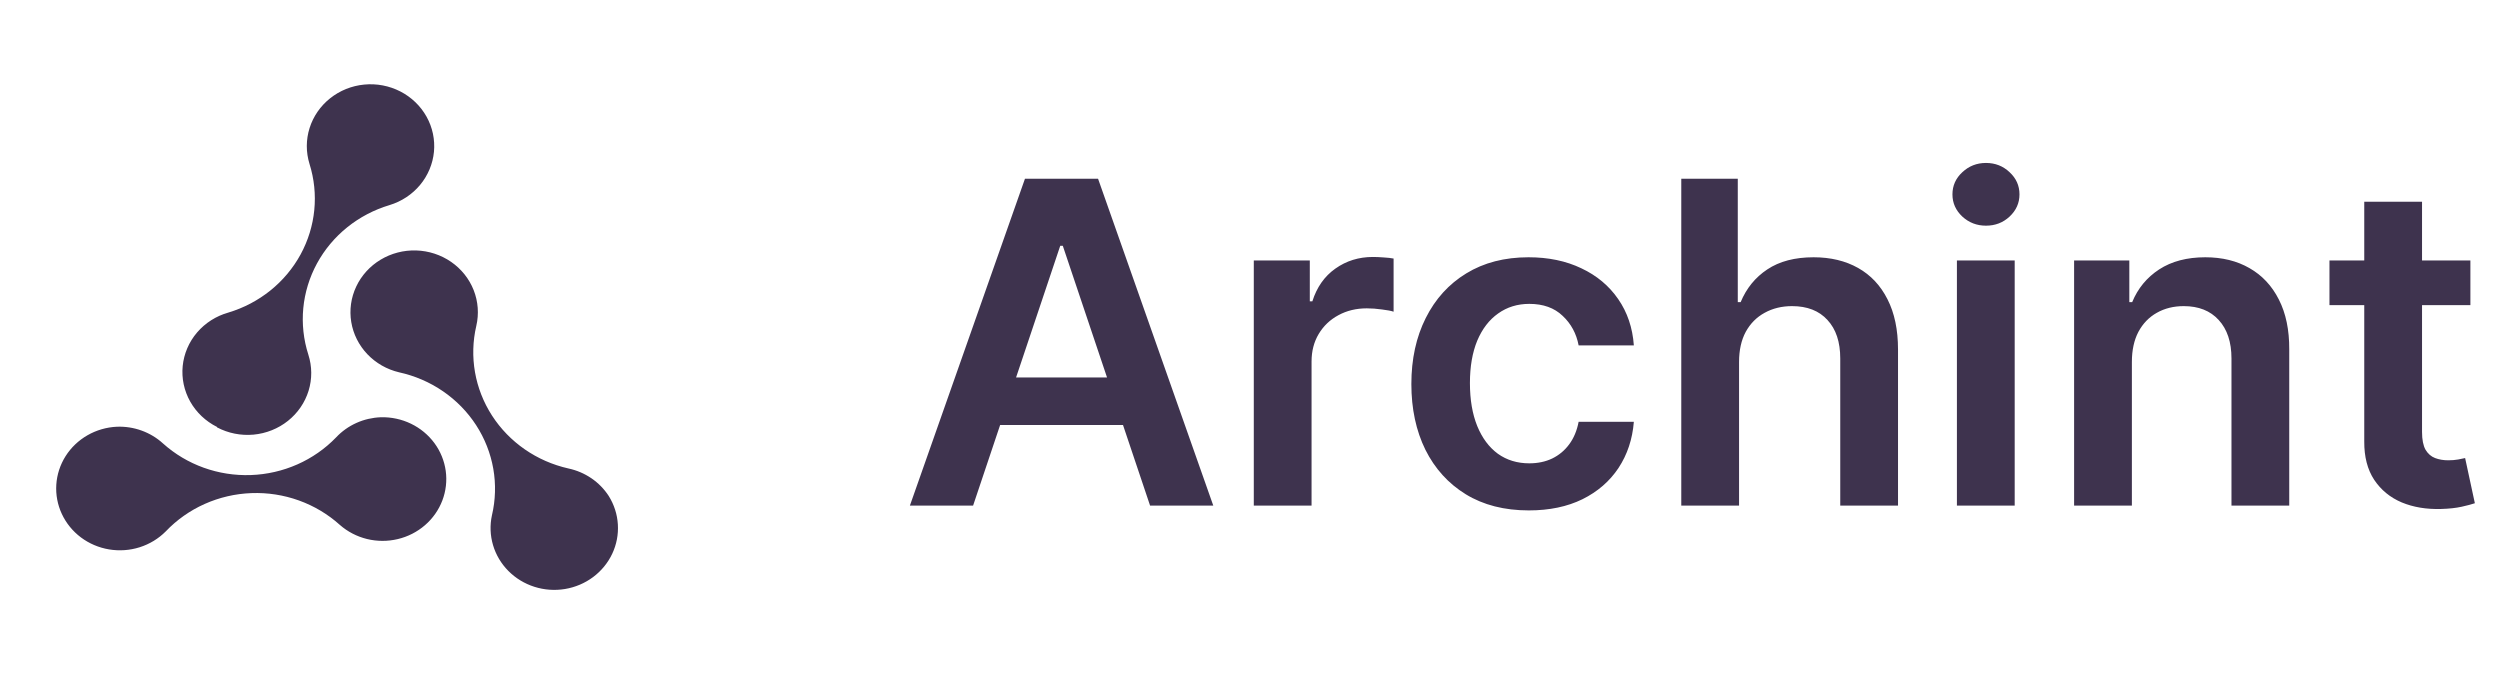 <svg width="178" height="48" viewBox="0 0 178 48" fill="none" xmlns="http://www.w3.org/2000/svg">
<path fill-rule="evenodd" clip-rule="evenodd" d="M15.451 30.427C16.245 30.847 17.15 31.028 18.05 30.946C18.95 30.863 19.804 30.522 20.503 29.965C21.201 29.409 21.713 28.662 21.971 27.822C22.23 26.981 22.223 26.085 21.953 25.248C21.611 24.18 21.489 23.058 21.594 21.944C21.7 20.831 22.031 19.749 22.568 18.76C23.105 17.771 23.838 16.895 24.725 16.181C25.612 15.468 26.636 14.931 27.737 14.602C28.591 14.343 29.346 13.844 29.909 13.168C30.471 12.493 30.815 11.671 30.898 10.807C30.98 9.942 30.797 9.073 30.371 8.309C29.946 7.545 29.297 6.92 28.507 6.513C27.716 6.106 26.819 5.935 25.929 6.022C25.038 6.108 24.194 6.449 23.503 7C22.811 7.551 22.303 8.288 22.042 9.118C21.781 9.949 21.779 10.836 22.036 11.668C22.712 13.815 22.483 16.134 21.401 18.119C20.319 20.102 18.47 21.59 16.261 22.254C15.388 22.5 14.612 22.994 14.032 23.672C13.452 24.351 13.096 25.182 13.008 26.06C12.921 26.937 13.108 27.82 13.543 28.593C13.979 29.366 14.644 29.995 15.451 30.398V30.427ZM43.341 35.313C43.02 34.818 42.601 34.389 42.108 34.053C41.614 33.717 41.057 33.479 40.468 33.354C38.215 32.846 36.261 31.492 35.032 29.59C33.804 27.687 33.402 25.39 33.913 23.201C34.11 22.355 34.045 21.471 33.726 20.66C33.407 19.85 32.848 19.149 32.12 18.646C31.391 18.143 30.526 17.86 29.632 17.832C28.739 17.805 27.857 18.034 27.097 18.492C26.338 18.949 25.734 19.614 25.363 20.403C24.991 21.192 24.868 22.07 25.009 22.927C25.15 23.783 25.549 24.58 26.155 25.218C26.762 25.855 27.549 26.305 28.417 26.509C29.541 26.756 30.604 27.214 31.544 27.86C32.485 28.505 33.285 29.324 33.899 30.27C34.513 31.216 34.928 32.27 35.122 33.372C35.315 34.474 35.282 35.603 35.025 36.693C34.873 37.395 34.9 38.123 35.104 38.813C35.308 39.503 35.683 40.134 36.196 40.651C36.709 41.168 37.345 41.556 38.048 41.78C38.75 42.004 39.499 42.058 40.228 41.937C40.957 41.816 41.645 41.524 42.231 41.086C42.817 40.648 43.284 40.078 43.591 39.425C43.898 38.772 44.036 38.055 43.992 37.339C43.949 36.622 43.725 35.927 43.341 35.313ZM25.381 30.111C25.928 29.866 26.521 29.729 27.124 29.708C27.865 29.69 28.599 29.848 29.263 30.169C29.926 30.489 30.498 30.963 30.93 31.548C31.361 32.133 31.637 32.812 31.736 33.525C31.834 34.237 31.751 34.963 31.494 35.637C31.236 36.312 30.812 36.915 30.259 37.393C29.706 37.872 29.041 38.212 28.321 38.383C27.601 38.555 26.849 38.553 26.13 38.377C25.412 38.201 24.749 37.857 24.199 37.375C23.354 36.614 22.363 36.022 21.282 35.633C20.201 35.244 19.052 35.066 17.901 35.109C16.749 35.152 15.617 35.415 14.57 35.883C13.523 36.351 12.582 37.015 11.8 37.837C11.286 38.354 10.649 38.741 9.946 38.964C9.242 39.187 8.493 39.24 7.763 39.117C7.034 38.995 6.346 38.701 5.76 38.262C5.175 37.822 4.709 37.25 4.404 36.596C4.098 35.941 3.963 35.224 4.009 34.507C4.055 33.79 4.281 33.095 4.667 32.482C5.054 31.869 5.589 31.358 6.226 30.992C6.863 30.626 7.583 30.417 8.322 30.383C8.923 30.36 9.523 30.453 10.086 30.658C10.649 30.862 11.165 31.172 11.603 31.572C13.3 33.096 15.55 33.906 17.861 33.824C20.171 33.743 22.355 32.778 23.934 31.139C24.341 30.706 24.833 30.357 25.381 30.111Z" fill="#3E334E"/>
<path d="M69.284 36H64.784L72.977 12.727H78.182L86.386 36H81.886L75.671 17.5H75.489L69.284 36ZM69.432 26.875H81.704V30.261H69.432V26.875ZM89.27 36V18.546H93.258V21.454H93.44C93.758 20.447 94.304 19.671 95.077 19.125C95.857 18.572 96.747 18.296 97.747 18.296C97.974 18.296 98.228 18.307 98.508 18.329C98.796 18.345 99.035 18.371 99.224 18.409V22.193C99.05 22.133 98.774 22.079 98.395 22.034C98.024 21.981 97.664 21.954 97.315 21.954C96.565 21.954 95.891 22.117 95.293 22.443C94.702 22.761 94.236 23.204 93.895 23.773C93.554 24.341 93.383 24.996 93.383 25.739V36H89.27ZM108.852 36.341C107.11 36.341 105.614 35.958 104.364 35.193C103.121 34.428 102.163 33.371 101.489 32.023C100.822 30.667 100.489 29.106 100.489 27.341C100.489 25.568 100.83 24.004 101.511 22.648C102.193 21.284 103.155 20.224 104.398 19.466C105.648 18.701 107.125 18.318 108.83 18.318C110.246 18.318 111.5 18.579 112.591 19.102C113.689 19.617 114.564 20.349 115.216 21.296C115.867 22.235 116.239 23.333 116.33 24.591H112.398C112.239 23.75 111.86 23.049 111.261 22.489C110.67 21.921 109.879 21.636 108.886 21.636C108.045 21.636 107.307 21.864 106.67 22.318C106.034 22.765 105.538 23.409 105.182 24.25C104.833 25.091 104.659 26.099 104.659 27.273C104.659 28.462 104.833 29.485 105.182 30.341C105.53 31.189 106.019 31.845 106.648 32.307C107.284 32.761 108.03 32.989 108.886 32.989C109.492 32.989 110.034 32.875 110.511 32.648C110.996 32.413 111.402 32.076 111.727 31.636C112.053 31.197 112.277 30.663 112.398 30.034H116.33C116.231 31.269 115.867 32.364 115.239 33.318C114.61 34.265 113.754 35.008 112.67 35.545C111.587 36.076 110.314 36.341 108.852 36.341ZM123.821 25.773V36H119.707V12.727H123.73V21.511H123.935C124.344 20.526 124.976 19.75 125.832 19.182C126.696 18.606 127.795 18.318 129.128 18.318C130.34 18.318 131.397 18.572 132.298 19.079C133.2 19.587 133.897 20.329 134.389 21.307C134.889 22.284 135.139 23.477 135.139 24.886V36H131.026V25.523C131.026 24.349 130.723 23.436 130.116 22.784C129.518 22.125 128.677 21.796 127.594 21.796C126.866 21.796 126.215 21.954 125.639 22.273C125.071 22.583 124.624 23.034 124.298 23.625C123.98 24.216 123.821 24.932 123.821 25.773ZM139.332 36V18.546H143.446V36H139.332ZM141.401 16.068C140.749 16.068 140.188 15.852 139.719 15.421C139.249 14.981 139.014 14.454 139.014 13.841C139.014 13.22 139.249 12.693 139.719 12.261C140.188 11.822 140.749 11.602 141.401 11.602C142.06 11.602 142.62 11.822 143.082 12.261C143.552 12.693 143.787 13.22 143.787 13.841C143.787 14.454 143.552 14.981 143.082 15.421C142.62 15.852 142.06 16.068 141.401 16.068ZM151.79 25.773V36H147.676V18.546H151.608V21.511H151.812C152.214 20.534 152.854 19.758 153.733 19.182C154.619 18.606 155.714 18.318 157.017 18.318C158.222 18.318 159.271 18.576 160.165 19.091C161.066 19.606 161.763 20.352 162.256 21.329C162.756 22.307 163.002 23.492 162.994 24.886V36H158.881V25.523C158.881 24.356 158.578 23.443 157.972 22.784C157.373 22.125 156.544 21.796 155.483 21.796C154.763 21.796 154.123 21.954 153.562 22.273C153.009 22.583 152.574 23.034 152.256 23.625C151.945 24.216 151.79 24.932 151.79 25.773ZM175.892 18.546V21.727H165.858V18.546H175.892ZM168.335 14.364H172.449V30.75C172.449 31.303 172.532 31.727 172.699 32.023C172.873 32.311 173.1 32.508 173.381 32.614C173.661 32.72 173.972 32.773 174.312 32.773C174.57 32.773 174.805 32.754 175.017 32.716C175.237 32.678 175.403 32.644 175.517 32.614L176.21 35.83C175.991 35.905 175.676 35.989 175.267 36.08C174.866 36.17 174.373 36.224 173.79 36.239C172.759 36.269 171.831 36.114 171.006 35.773C170.18 35.424 169.525 34.886 169.04 34.159C168.563 33.432 168.328 32.523 168.335 31.432V14.364Z" fill="#3E334E"/>
</svg>
